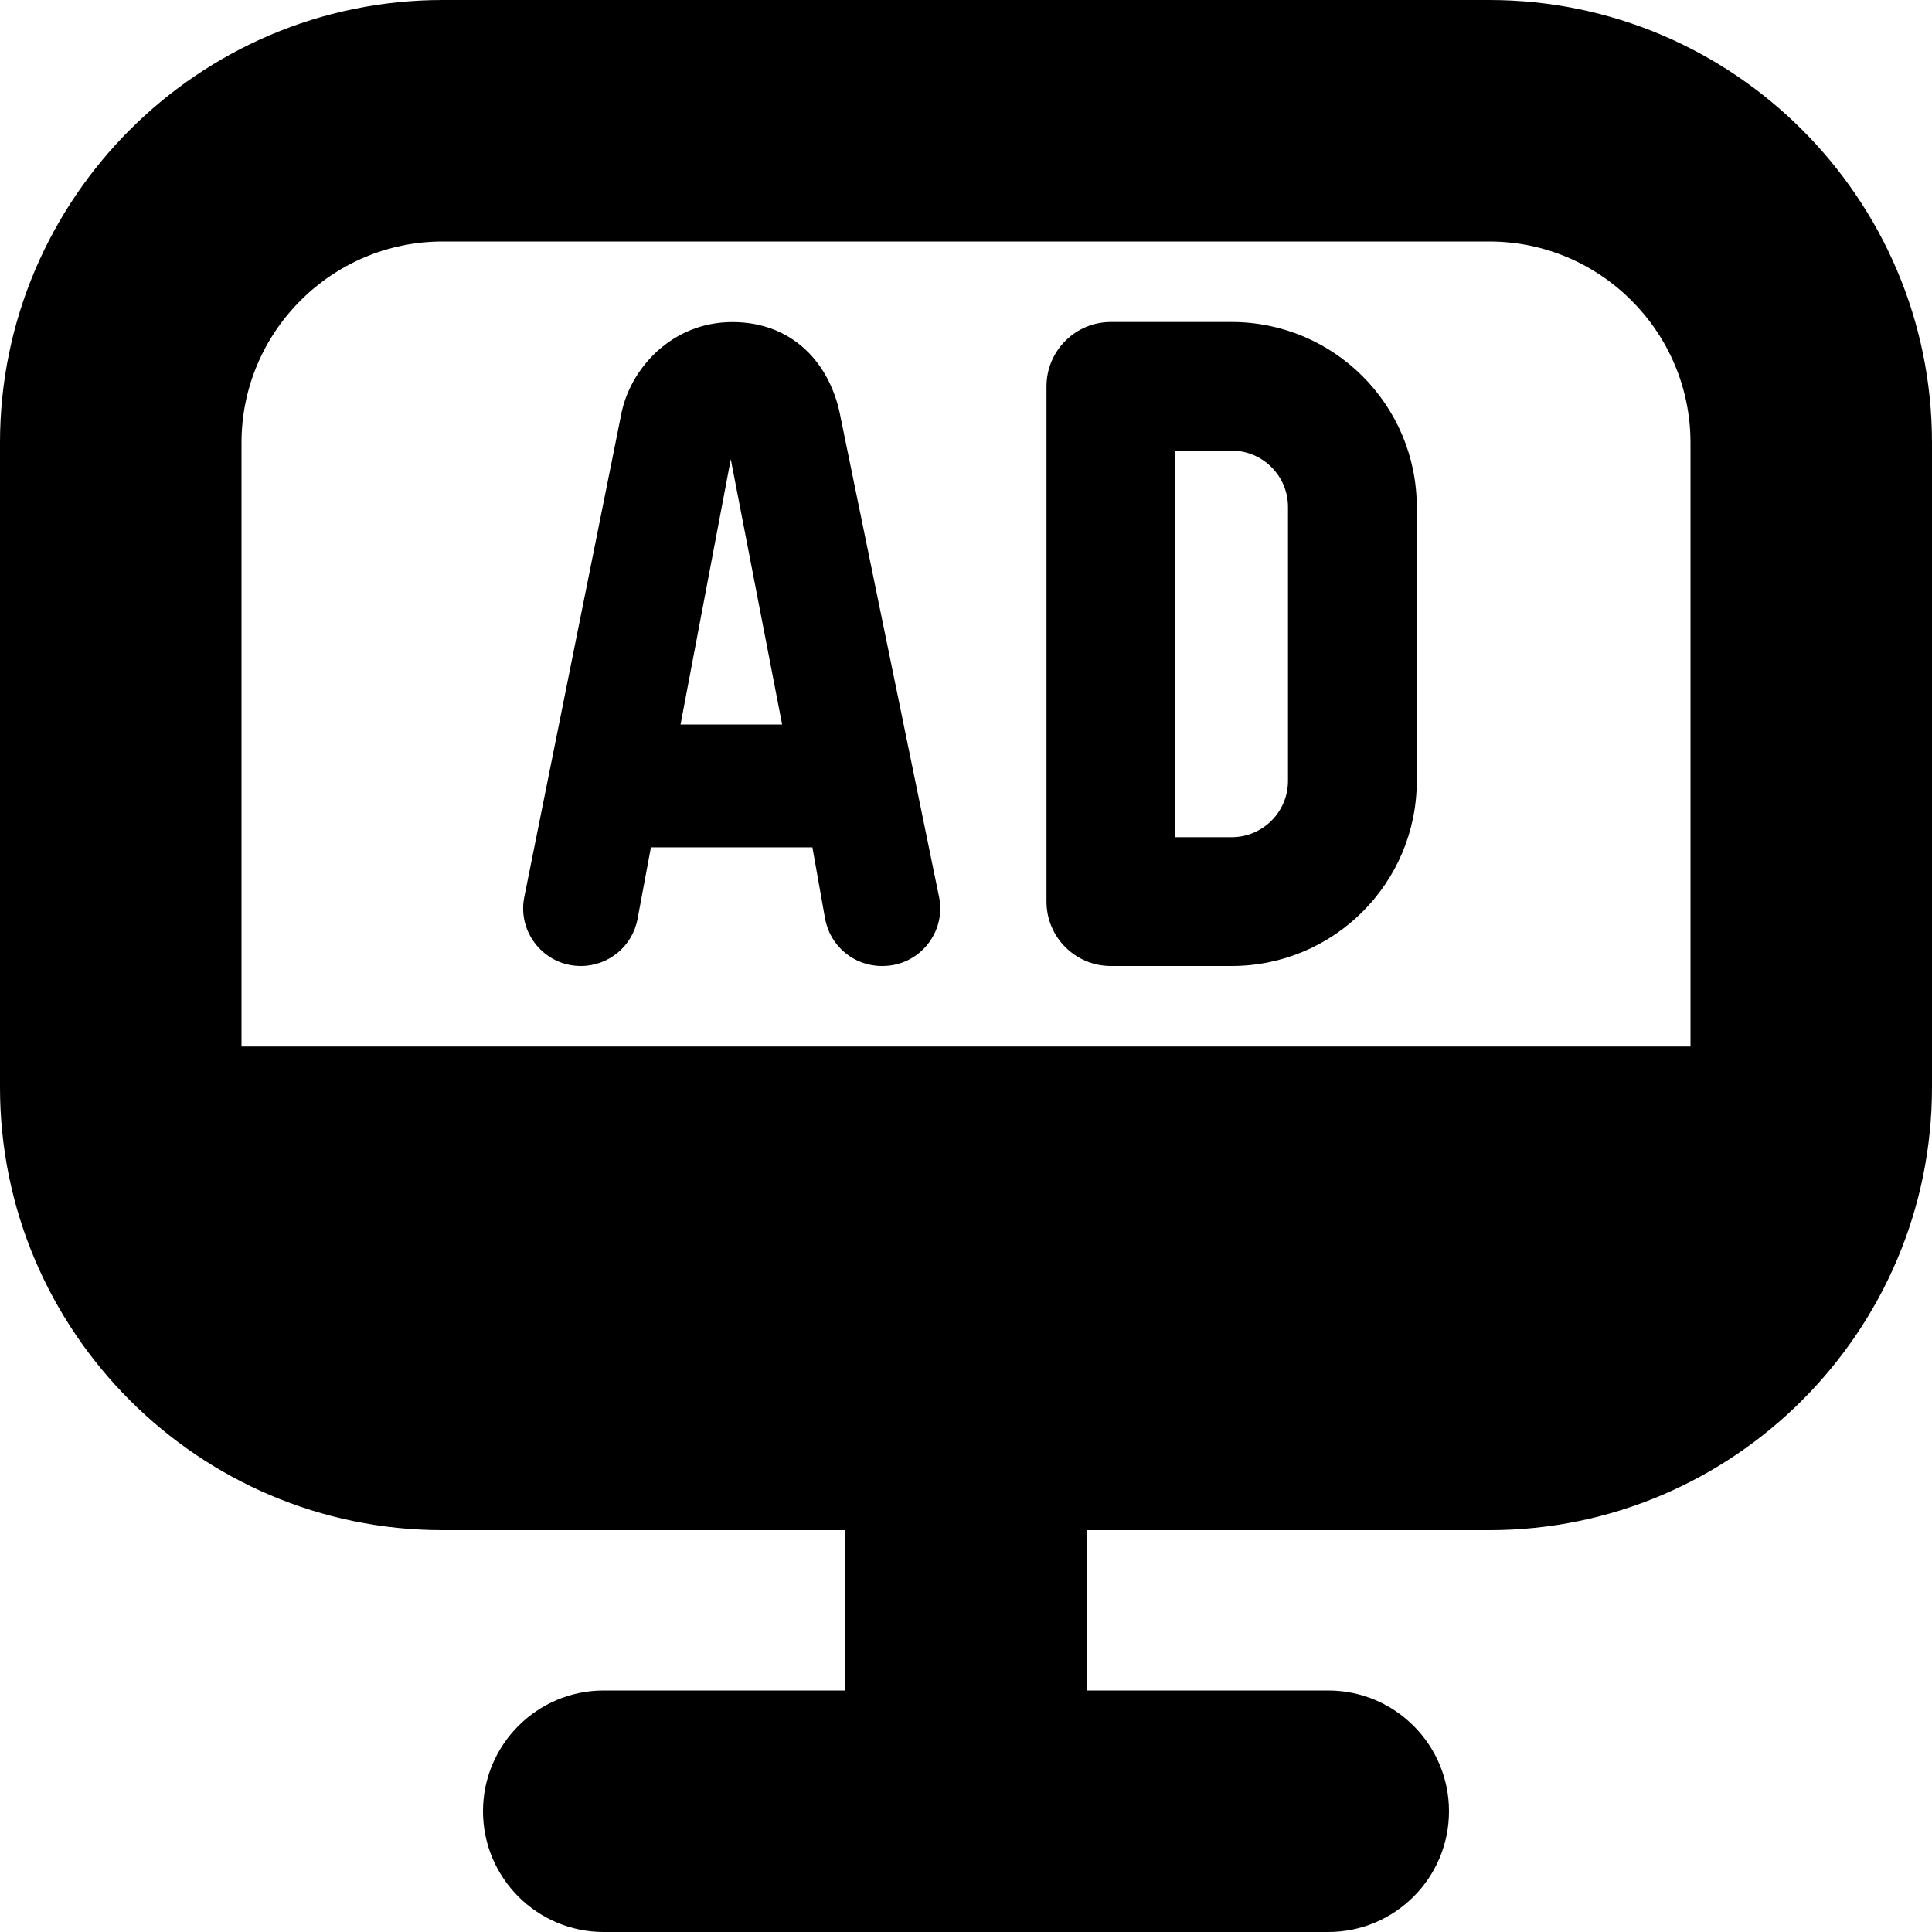 <svg id="Layer_1" viewBox="0 0 24 24" xmlns="http://www.w3.org/2000/svg" data-name="Layer 1"><path d="m18.5 0h-13c-3.032 0-5.5 2.467-5.5 5.5v8.008c0 3.032 2.468 5.5 5.5 5.5h5v1.992h-3c-.828 0-1.5.672-1.5 1.5s.672 1.5 1.5 1.5h9c.828 0 1.5-.672 1.5-1.5s-.672-1.5-1.5-1.5h-3v-1.992h5c3.032 0 5.5-2.468 5.5-5.5v-8.008c0-3.033-2.468-5.5-5.5-5.5zm-13 3h13c1.379 0 2.5 1.122 2.5 2.5v7.5h-18v-7.5c0-1.378 1.121-2.5 2.5-2.5zm1.716 9c.345 0 .641-.246.704-.585l.166-.889h2.006l.157.883c.061.342.358.591.705.591h.01c.453 0 .793-.416.701-.86l-1.221-5.947c-.12-.668-.589-1.192-1.346-1.192-.757 0-1.281.586-1.385 1.166l-1.2 5.976c-.089.443.25.857.702.857zm1.862-6.295.638 3.295h-1.262zm4.722 6.295h1.5c1.27 0 2.3-1.03 2.3-2.3v-3.4c0-1.27-1.03-2.3-2.3-2.3h-1.5c-.442 0-.8.358-.8.8v6.4c0 .442.358.8.8.8zm.8-6.402h.7c.386 0 .7.314.7.7v3.402c0 .386-.314.7-.7.7h-.7z"/></svg>
